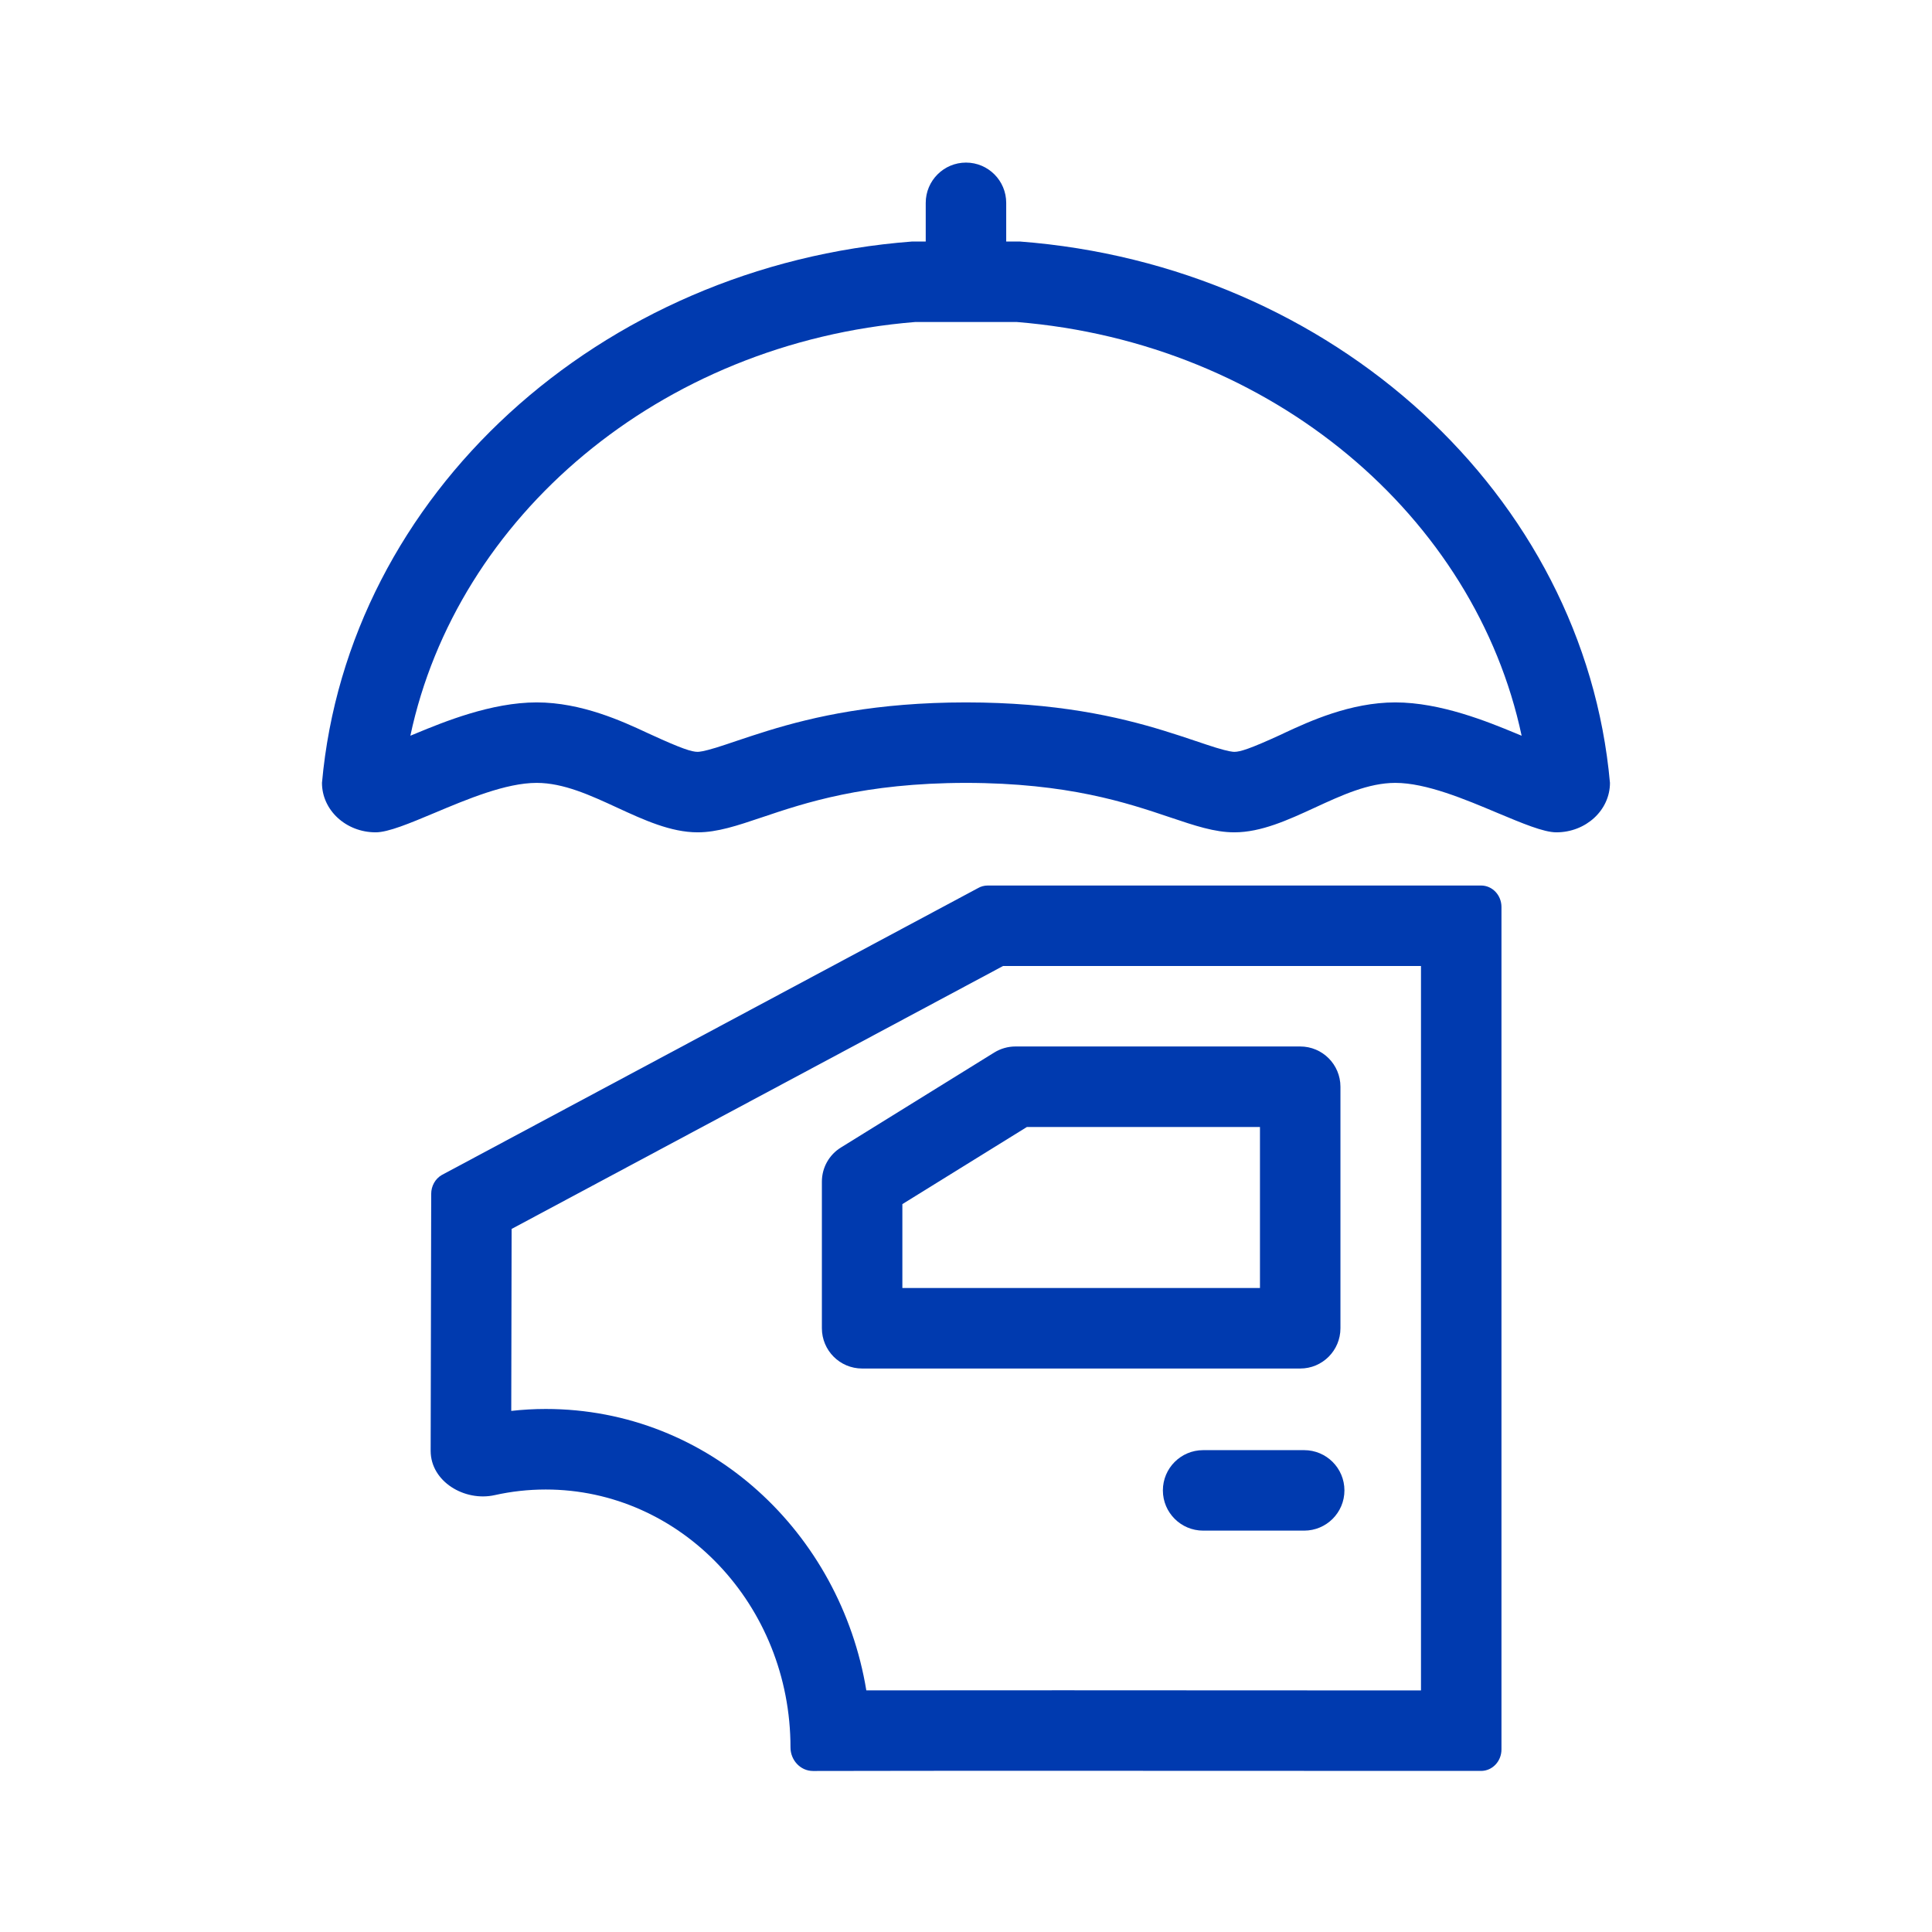 <svg width="32" height="32" viewBox="0 0 32 32" fill="none" xmlns="http://www.w3.org/2000/svg">
<path fill-rule="evenodd" clip-rule="evenodd" d="M25.203 12.186C25.171 12.173 25.138 12.159 25.104 12.145C24.652 11.958 23.864 11.634 23.111 11.634C22.365 11.634 21.68 11.952 21.289 12.133C21.265 12.145 21.242 12.156 21.22 12.166C20.706 12.402 20.541 12.453 20.444 12.453C20.422 12.453 20.351 12.448 20.141 12.384C20.043 12.354 19.938 12.318 19.8 12.272L19.776 12.264C19.634 12.216 19.466 12.16 19.28 12.103C18.509 11.866 17.488 11.635 16.001 11.634L15.999 11.634C14.512 11.635 13.49 11.866 12.719 12.103C12.534 12.16 12.366 12.216 12.223 12.264L12.199 12.272C12.062 12.318 11.957 12.354 11.859 12.384C11.649 12.448 11.578 12.453 11.555 12.453C11.459 12.453 11.293 12.402 10.78 12.166C10.758 12.156 10.735 12.145 10.71 12.134C10.319 11.952 9.635 11.634 8.889 11.634C8.136 11.634 7.348 11.958 6.896 12.145C6.861 12.159 6.828 12.173 6.797 12.186C7.564 8.572 10.912 5.677 15.163 5.333L16.837 5.333C21.088 5.677 24.436 8.572 25.203 12.186ZM16.889 4C22.073 4.394 26.238 8.195 26.666 12.967C26.666 13.419 26.268 13.786 25.778 13.786C25.568 13.786 25.215 13.637 24.808 13.467C24.262 13.237 23.621 12.967 23.111 12.967C22.666 12.967 22.222 13.172 21.778 13.377C21.333 13.582 20.889 13.786 20.444 13.786C20.119 13.786 19.794 13.677 19.381 13.538C18.667 13.297 17.691 12.969 16 12.967C14.308 12.969 13.333 13.297 12.619 13.538C12.206 13.677 11.881 13.786 11.555 13.786C11.111 13.786 10.666 13.582 10.222 13.377C9.778 13.172 9.333 12.967 8.889 12.967C8.379 12.967 7.738 13.237 7.191 13.467C6.785 13.637 6.431 13.786 6.222 13.786C5.731 13.786 5.333 13.419 5.333 12.967C5.761 8.195 9.926 4.394 15.111 4L16.889 4Z" fill="#003AAF"/>
<path fill-rule="evenodd" clip-rule="evenodd" d="M16 2.693C16.368 2.693 16.666 2.992 16.666 3.36V4.211C16.666 4.579 16.368 4.878 16 4.878C15.632 4.878 15.333 4.579 15.333 4.211V3.36C15.333 2.992 15.632 2.693 16 2.693Z" fill="#003AAF"/>
<path fill-rule="evenodd" clip-rule="evenodd" d="M14.946 19.944L14.946 21.333H20.869V18.667H17.008L14.946 19.944ZM17.169 18.567C17.169 18.567 17.17 18.567 17.169 18.567ZM13.613 19.572C13.613 19.341 13.732 19.127 13.929 19.006L16.468 17.433C16.573 17.368 16.695 17.333 16.819 17.333H21.536C21.904 17.333 22.202 17.632 22.202 18V22C22.202 22.368 21.904 22.667 21.536 22.667H14.28C13.911 22.667 13.613 22.368 13.613 22L13.613 19.572Z" fill="#003AAF"/>
<path fill-rule="evenodd" clip-rule="evenodd" d="M16.195 14.712L7.315 19.463C7.208 19.526 7.142 19.645 7.142 19.775L7.133 24.029C7.132 24.54 7.696 24.875 8.194 24.764C8.467 24.703 8.749 24.671 9.039 24.671C11.278 24.671 13.093 26.584 13.093 28.944C13.093 29.153 13.257 29.333 13.466 29.333C15.933 29.328 18.399 29.33 20.865 29.331C22.087 29.332 23.309 29.332 24.531 29.332C24.718 29.332 24.869 29.173 24.869 28.976V15.023C24.869 14.826 24.718 14.667 24.531 14.667H16.36C16.302 14.667 16.245 14.682 16.195 14.712ZM8.474 20.355L8.468 23.369C8.656 23.348 8.846 23.337 9.039 23.337C11.757 23.337 13.921 25.397 14.349 27.998C16.522 27.995 18.696 27.997 20.868 27.998C21.758 27.998 22.647 27.999 23.536 27.999V16H16.614L8.474 20.355Z" fill="#003AAF"/>
<path fill-rule="evenodd" clip-rule="evenodd" d="M19.261 24.686C19.261 24.317 19.56 24.019 19.928 24.019H21.601C21.969 24.019 22.268 24.317 22.268 24.686C22.268 25.054 21.969 25.352 21.601 25.352H19.928C19.56 25.352 19.261 25.054 19.261 24.686Z" fill="#003AAF"/>
</svg>
